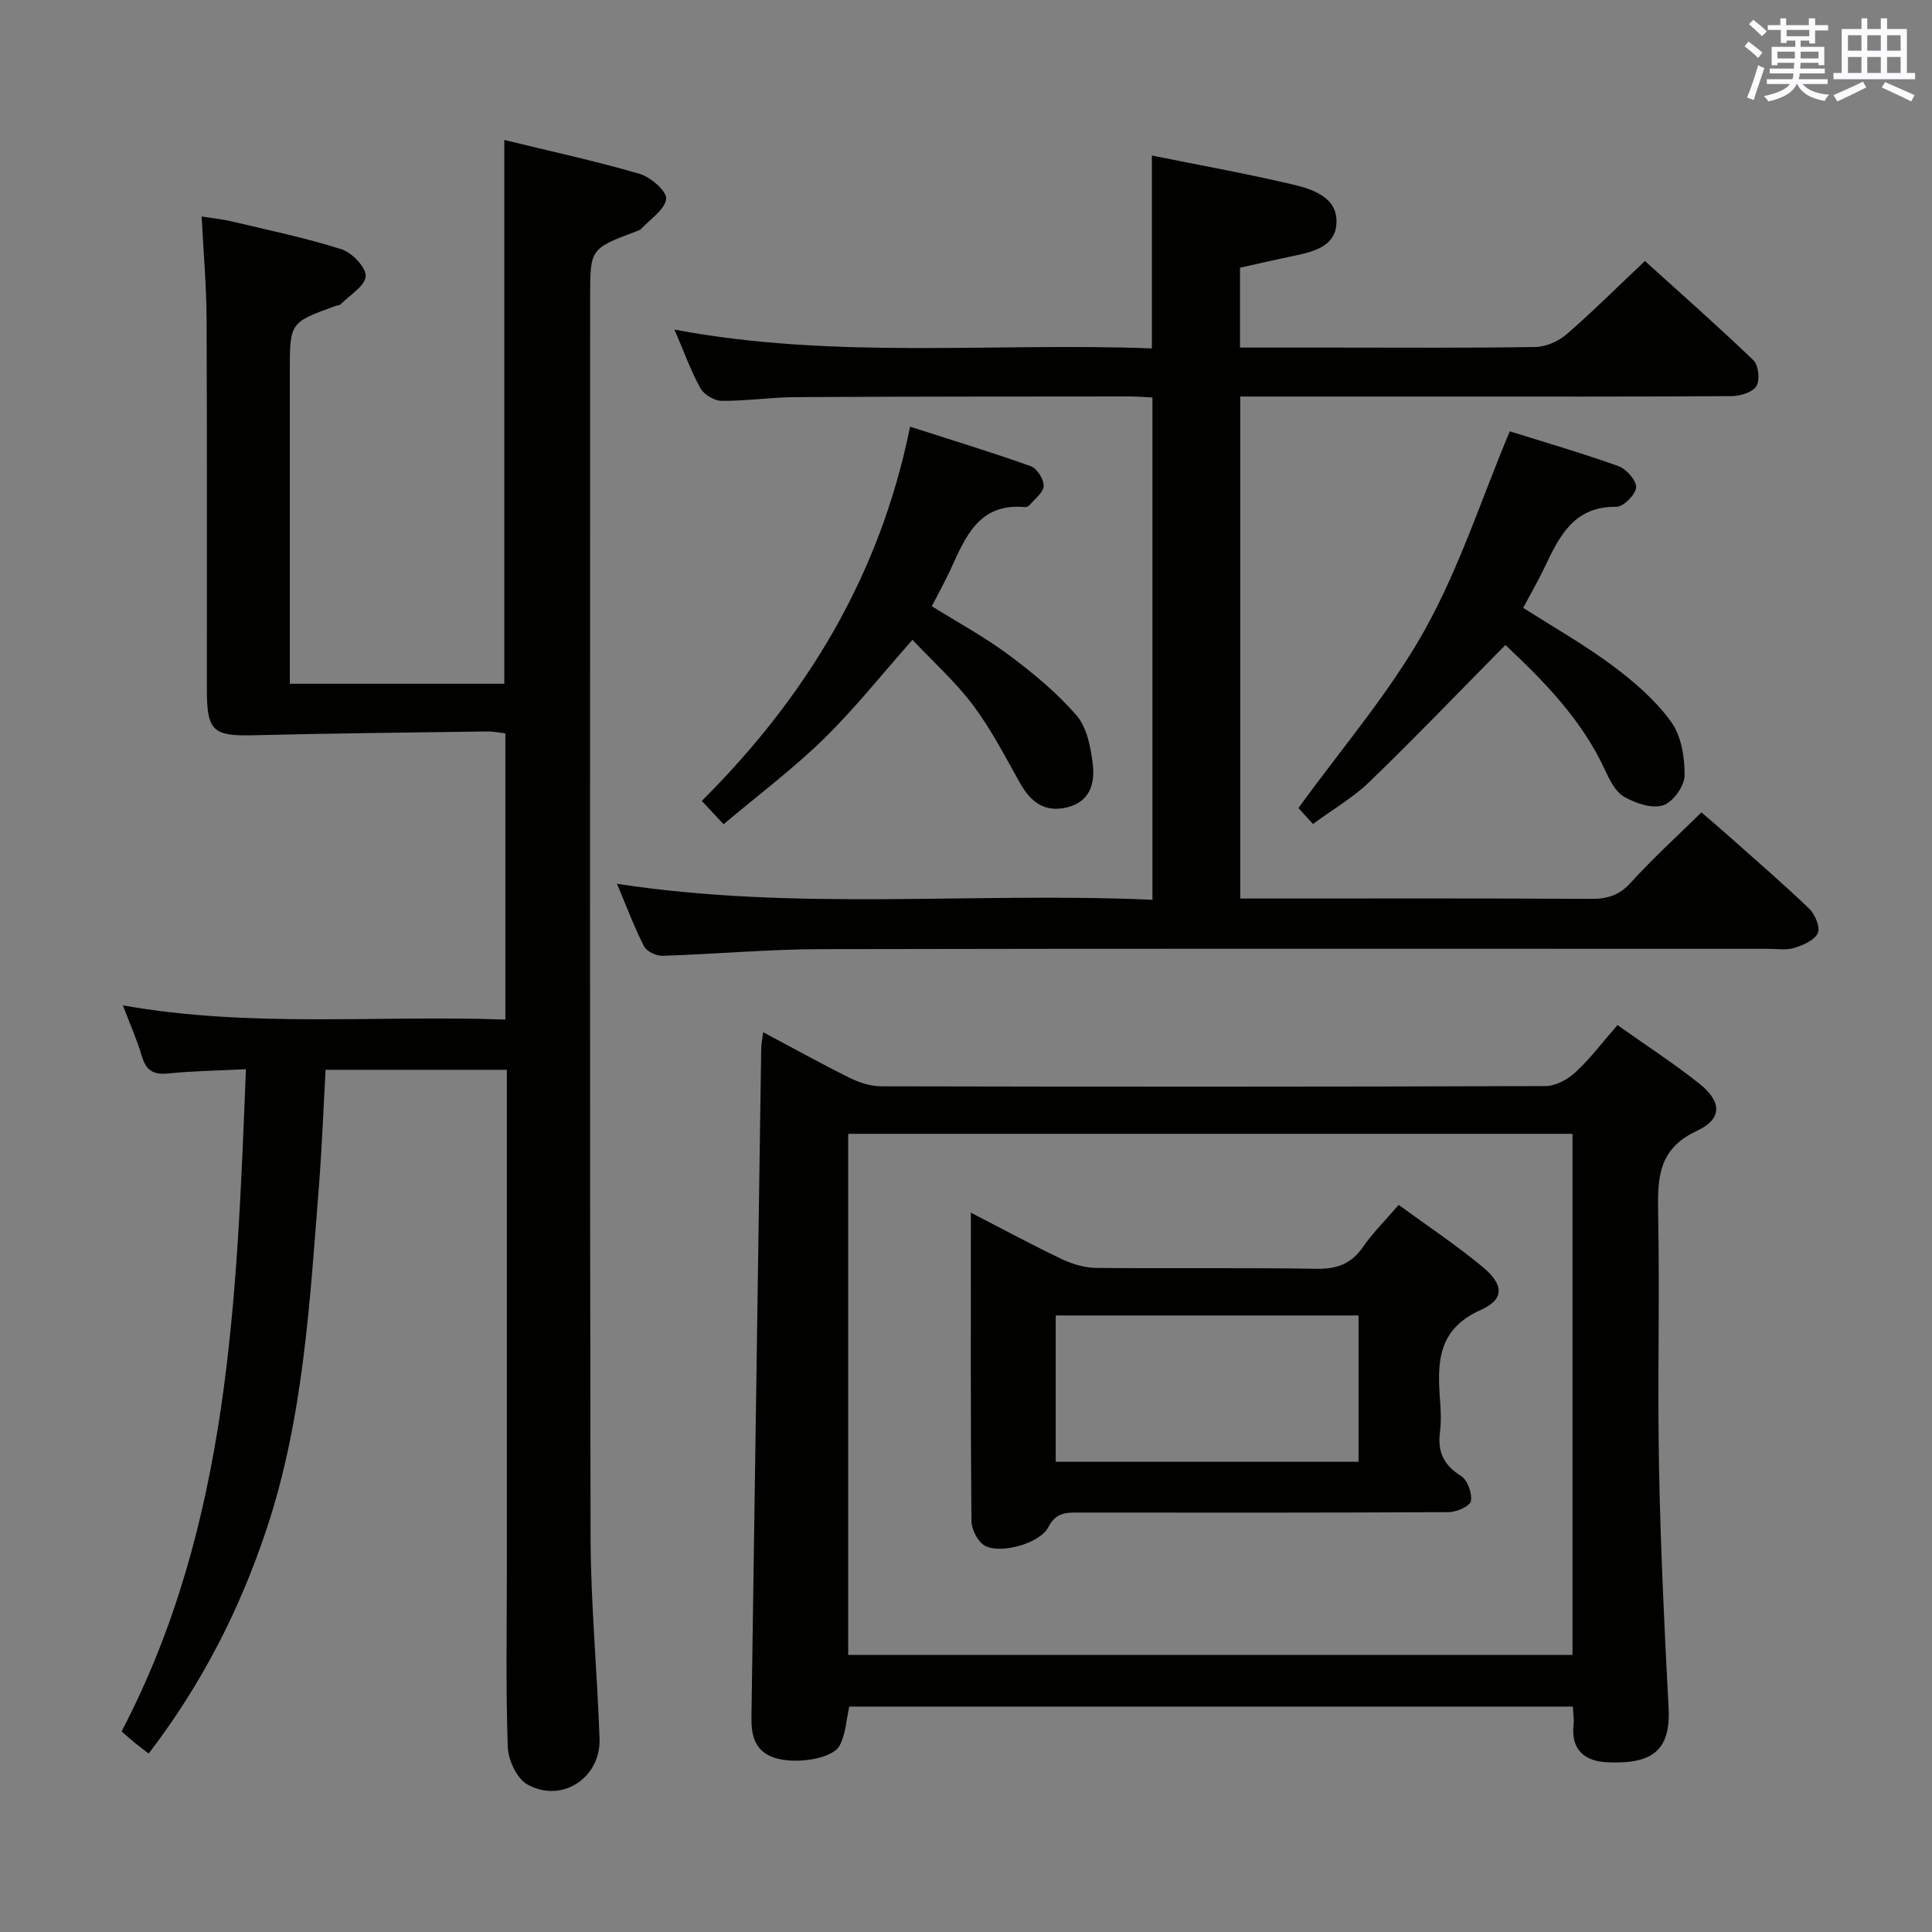 <svg enable-background="new 0 0 400 400" viewBox="0 0 400 400" xmlns="http://www.w3.org/2000/svg"><rect x="0" y="0" width="400" height="400" fill="#808080" stroke="none"/><g fill="#010100"><path d="m50.92 221.37c-5.86.29-11.02.36-16.12.88-3.06.31-4.57-.63-5.43-3.57-.97-3.32-2.4-6.51-3.93-10.53 26.6 4.72 52.77 1.98 79.19 2.94 0-20.03 0-39.46 0-59.25-1.23-.14-2.51-.42-3.79-.4-16.15.22-32.3.39-48.44.79-8.22.2-9.56-.86-9.57-9.29-.02-25.67.06-51.33-.06-77-.03-6.79-.64-13.58-1.02-21.12 2.33.38 4.36.57 6.32 1.04 7.58 1.81 15.23 3.39 22.64 5.75 2.17.69 5.12 3.78 5 5.59-.14 2.05-3.31 3.9-5.2 5.81-.2.21-.63.18-.94.3-9.57 3.45-9.57 3.45-9.57 13.67v59 5.59h44.41c0-37.47 0-74.7 0-112.59 9.3 2.27 18.78 4.32 28.07 7.03 2.27.66 5.66 3.69 5.44 5.19-.33 2.29-3.34 4.19-5.23 6.24-.21.23-.58.31-.89.43-9.62 3.62-9.62 3.62-9.62 13.74 0 85.5-.09 171 .09 256.49.03 13.96 1.38 27.91 1.86 41.87.28 8.17-7.9 13.48-14.98 9.46-2.17-1.23-3.92-5.04-4.02-7.74-.43-12.15-.19-24.33-.19-36.49 0-32.67 0-65.33 0-98 0-1.8 0-3.6 0-5.71-12.69 0-24.91 0-37.53 0-.46 8.13-.75 16.07-1.37 23.99-1.9 23.99-3.18 48.08-10.88 71.2-5.56 16.7-13.47 32.14-24.38 46.37-1.03-.79-1.92-1.45-2.78-2.15-.77-.62-1.51-1.28-2.83-2.42 22.4-42.83 23.84-89.7 25.75-137.11z"/><path d="m127.74 182.98c37.25 5.72 73.92 1.66 110.86 3.31 0-34.84 0-69.21 0-103.99-1.56-.08-3.17-.22-4.78-.22-23 .02-45.99.01-68.99.14-5.15.03-10.29.81-15.43.77-1.51-.01-3.66-1.3-4.39-2.62-2.04-3.71-3.48-7.75-5.37-12.13 33.09 6.23 65.91 2.65 98.84 3.89 0-13.48 0-26.51 0-39.93 9.54 1.93 19.27 3.68 28.88 5.93 4.33 1.01 9.62 2.65 9.34 8.11-.27 5.15-5.43 6.02-9.74 6.92-3.39.71-6.76 1.5-10.23 2.27v16.53h18.7c14.16 0 28.33.11 42.49-.12 2.19-.04 4.76-1.19 6.45-2.65 5.4-4.68 10.47-9.75 16.19-15.15 7.14 6.45 14.95 13.34 22.46 20.54 1.06 1.02 1.39 4.08.63 5.35-.75 1.27-3.29 2.06-5.05 2.08-20 .14-39.99.09-59.99.09-13.82 0-27.64 0-41.83 0v103.93h6.1c22.16 0 44.33-.06 66.49.07 3.38.02 5.86-.7 8.25-3.34 4.46-4.93 9.41-9.42 14.64-14.57 1.91 1.66 4.01 3.43 6.05 5.25 5.47 4.87 11.03 9.65 16.3 14.73 1.2 1.16 2.3 3.86 1.74 5.04-.7 1.49-3.06 2.49-4.9 3.05-1.68.51-3.63.18-5.46.18-65.32 0-130.65-.07-195.97.07-10.95.02-21.9 1.03-32.86 1.38-1.29.04-3.28-.9-3.82-1.96-2.03-4-3.6-8.21-5.6-12.95z"/><path d="m334.88 212.23c5.96 4.23 11.69 7.94 17 12.17 4.61 3.68 4.75 7.26-.52 9.71-8.06 3.74-8.2 9.79-8.06 17.08.34 17.49-.15 35 .18 52.5.32 16.63 1.1 33.25 1.98 49.86.47 8.86-3.34 11.76-12.77 11.31-4.54-.22-7.5-2.56-6.9-7.77.13-1.12-.08-2.28-.15-3.76-50.08 0-99.97 0-149.8 0-.64 2.78-.75 5.72-2 8.06-1.5 2.83-9.34 3.96-13.57 2.51-4.07-1.4-4.75-4.68-4.69-8.43.68-46.12 1.34-92.23 2.02-138.35.01-.94.22-1.87.41-3.41 6.25 3.32 12.02 6.54 17.93 9.46 1.99.98 4.35 1.74 6.54 1.74 45.83.1 91.66.11 137.5-.05 2.09-.01 4.58-1.36 6.18-2.84 3.04-2.79 5.55-6.15 8.72-9.79zm-9.31 22.52c-50.12 0-100.01 0-149.96 0v107.88h149.96c0-36.05 0-71.79 0-107.88z"/><path d="m311.68 133.54c-9.66 9.77-18.73 19.23-28.14 28.33-3.42 3.3-7.66 5.75-11.7 8.72-1.36-1.48-2.46-2.68-3.01-3.29 8.94-12.37 18.81-23.79 26.04-36.68 7.22-12.87 11.81-27.23 17.71-41.32 6.79 2.13 14.73 4.43 22.51 7.21 1.64.59 3.76 3 3.65 4.42-.12 1.5-2.65 4.02-4.1 4-8.7-.13-11.73 5.97-14.76 12.35-1.34 2.83-2.92 5.55-4.52 8.56 6.3 4.03 12.66 7.63 18.48 11.96 4.47 3.33 8.88 7.14 12.12 11.6 2.13 2.93 2.86 7.41 2.82 11.17-.02 2.18-2.44 5.54-4.47 6.17-2.33.73-5.72-.44-8.07-1.79-1.81-1.04-3.01-3.51-3.97-5.59-4.87-10.54-12.81-18.5-20.59-25.82z"/><path d="m188.42 88.34c8.67 2.79 16.9 5.29 24.99 8.18 1.29.46 2.73 2.73 2.67 4.1-.06 1.38-1.88 2.7-2.97 4.01-.19.22-.61.38-.91.36-9.59-.89-12.34 6.27-15.46 13.05-1.11 2.4-2.4 4.71-3.82 7.47 5.4 3.37 10.95 6.37 15.95 10.1 5.02 3.74 9.95 7.81 14.02 12.52 2.16 2.5 2.94 6.6 3.36 10.09.47 3.91-.55 7.76-5.29 8.93-4.65 1.14-7.54-1.08-9.74-4.97-3.09-5.47-5.98-11.13-9.72-16.13-3.66-4.88-8.3-9.03-12.58-13.59-6.28 7.09-11.93 14.23-18.39 20.54-6.39 6.24-13.6 11.65-20.72 17.65-1.7-1.82-2.89-3.1-4.51-4.83 21.61-21.56 36.88-46.56 43.12-77.48z"/><path d="m289.58 249.46c5.96 4.36 11.92 8.31 17.38 12.84 4.39 3.64 4.59 6.69-.37 8.9-9.05 4.03-9.02 11.01-8.44 18.8.16 2.15.26 4.36-.02 6.49-.54 4.08.77 6.86 4.37 9.1 1.34.84 2.3 3.55 2.04 5.2-.15 1-2.94 2.27-4.56 2.28-25.48.14-50.96.11-76.44.09-2.66 0-4.86-.14-6.5 3.03-1.75 3.38-9.84 5.6-13.1 3.85-1.47-.79-2.8-3.35-2.81-5.12-.19-20.97-.12-41.94-.12-63.85 6.69 3.45 12.76 6.73 18.98 9.69 2.16 1.02 4.69 1.73 7.06 1.75 15.15.15 30.31-.08 45.46.18 4.26.08 7.24-1 9.68-4.52 2.07-2.97 4.69-5.57 7.39-8.71zm-8.31 22.89c-21.06 0-41.8 0-62.7 0v30.29h62.7c0-10.28 0-20.2 0-30.29z"/></g><path d="m361.2 9.6.8-1c.9.7 1.9 1.4 2.9 2.3l-.9 1.1c-1-1-2-1.8-2.8-2.4zm.5 10.6c.9-2.1 1.6-4.3 2.3-6.7.4.2.8.4 1.3.6-.7 2.1-1.5 4.3-2.2 6.6zm.4-15.2.9-.9c1 .8 2 1.6 2.8 2.4l-1 1c-.9-.9-1.8-1.7-2.7-2.5zm12.5-1.2h1.2v1.4h2.7v1.1h-2.7v2.7h-1.2v-.6h-1.8v1.3h4.9v3.8h-1.2v-.5h-3.7c0 .4-.1.9-.1 1.2h5.1v1h-5.2c0 .5-.1.9-.2 1.2h6v1h-5.2c1.1 1.3 2.9 2 5.5 2.2-.4.4-.7.8-.9 1.3-2.9-.5-4.8-1.6-5.7-3.5h-.1c-.8 1.7-2.7 2.9-5.9 3.6-.2-.4-.6-.8-.9-1.1 2.8-.6 4.6-1.4 5.4-2.5h-4.8v-1h5.3c.1-.3.2-.7.2-1.2h-4.9v-1h5c0-.4 0-.8.1-1.2h-3.5v.5h-1.2v-3.8h4.9v-1.3h-1.8v.5h-1.2v-2.7h-2.7v-1h2.6v-1.4h1.2v1.4h4.7v-1.4zm-6.6 8.3h3.6c0-.4 0-.9 0-1.4h-3.6zm1.9-4.6h4.7v-1.3h-4.7zm6.6 3.2h-3.7v1.4h3.7z" fill="#fbfafc"/><path d="m385.3 3.8h1.3v2.2h2.8v-2.2h1.3v2.2h4.1v9.1h1.7v1.3h-16.9v-1.3h1.7v-9.1h4.1v-2.2zm.4 13.1.7 1.2c-1.8.9-3.8 1.9-6 2.9-.2-.4-.5-.8-.8-1.3 2.3-1 4.3-1.9 6.1-2.8zm-3.1-6.4h2.8v-3.2h-2.8zm0 4.6h2.8v-3.3h-2.8zm4-4.6h2.8v-3.2h-2.8zm0 4.6h2.8v-3.3h-2.8zm3.7 1.9c2.1.9 4.1 1.8 6.1 2.7l-.7 1.3c-2.2-1.1-4.2-2-6.1-2.9zm3.2-9.7h-2.8v3.2h2.8zm-2.8 7.8h2.8v-3.3h-2.8z" fill="#fbfafc"/></svg>